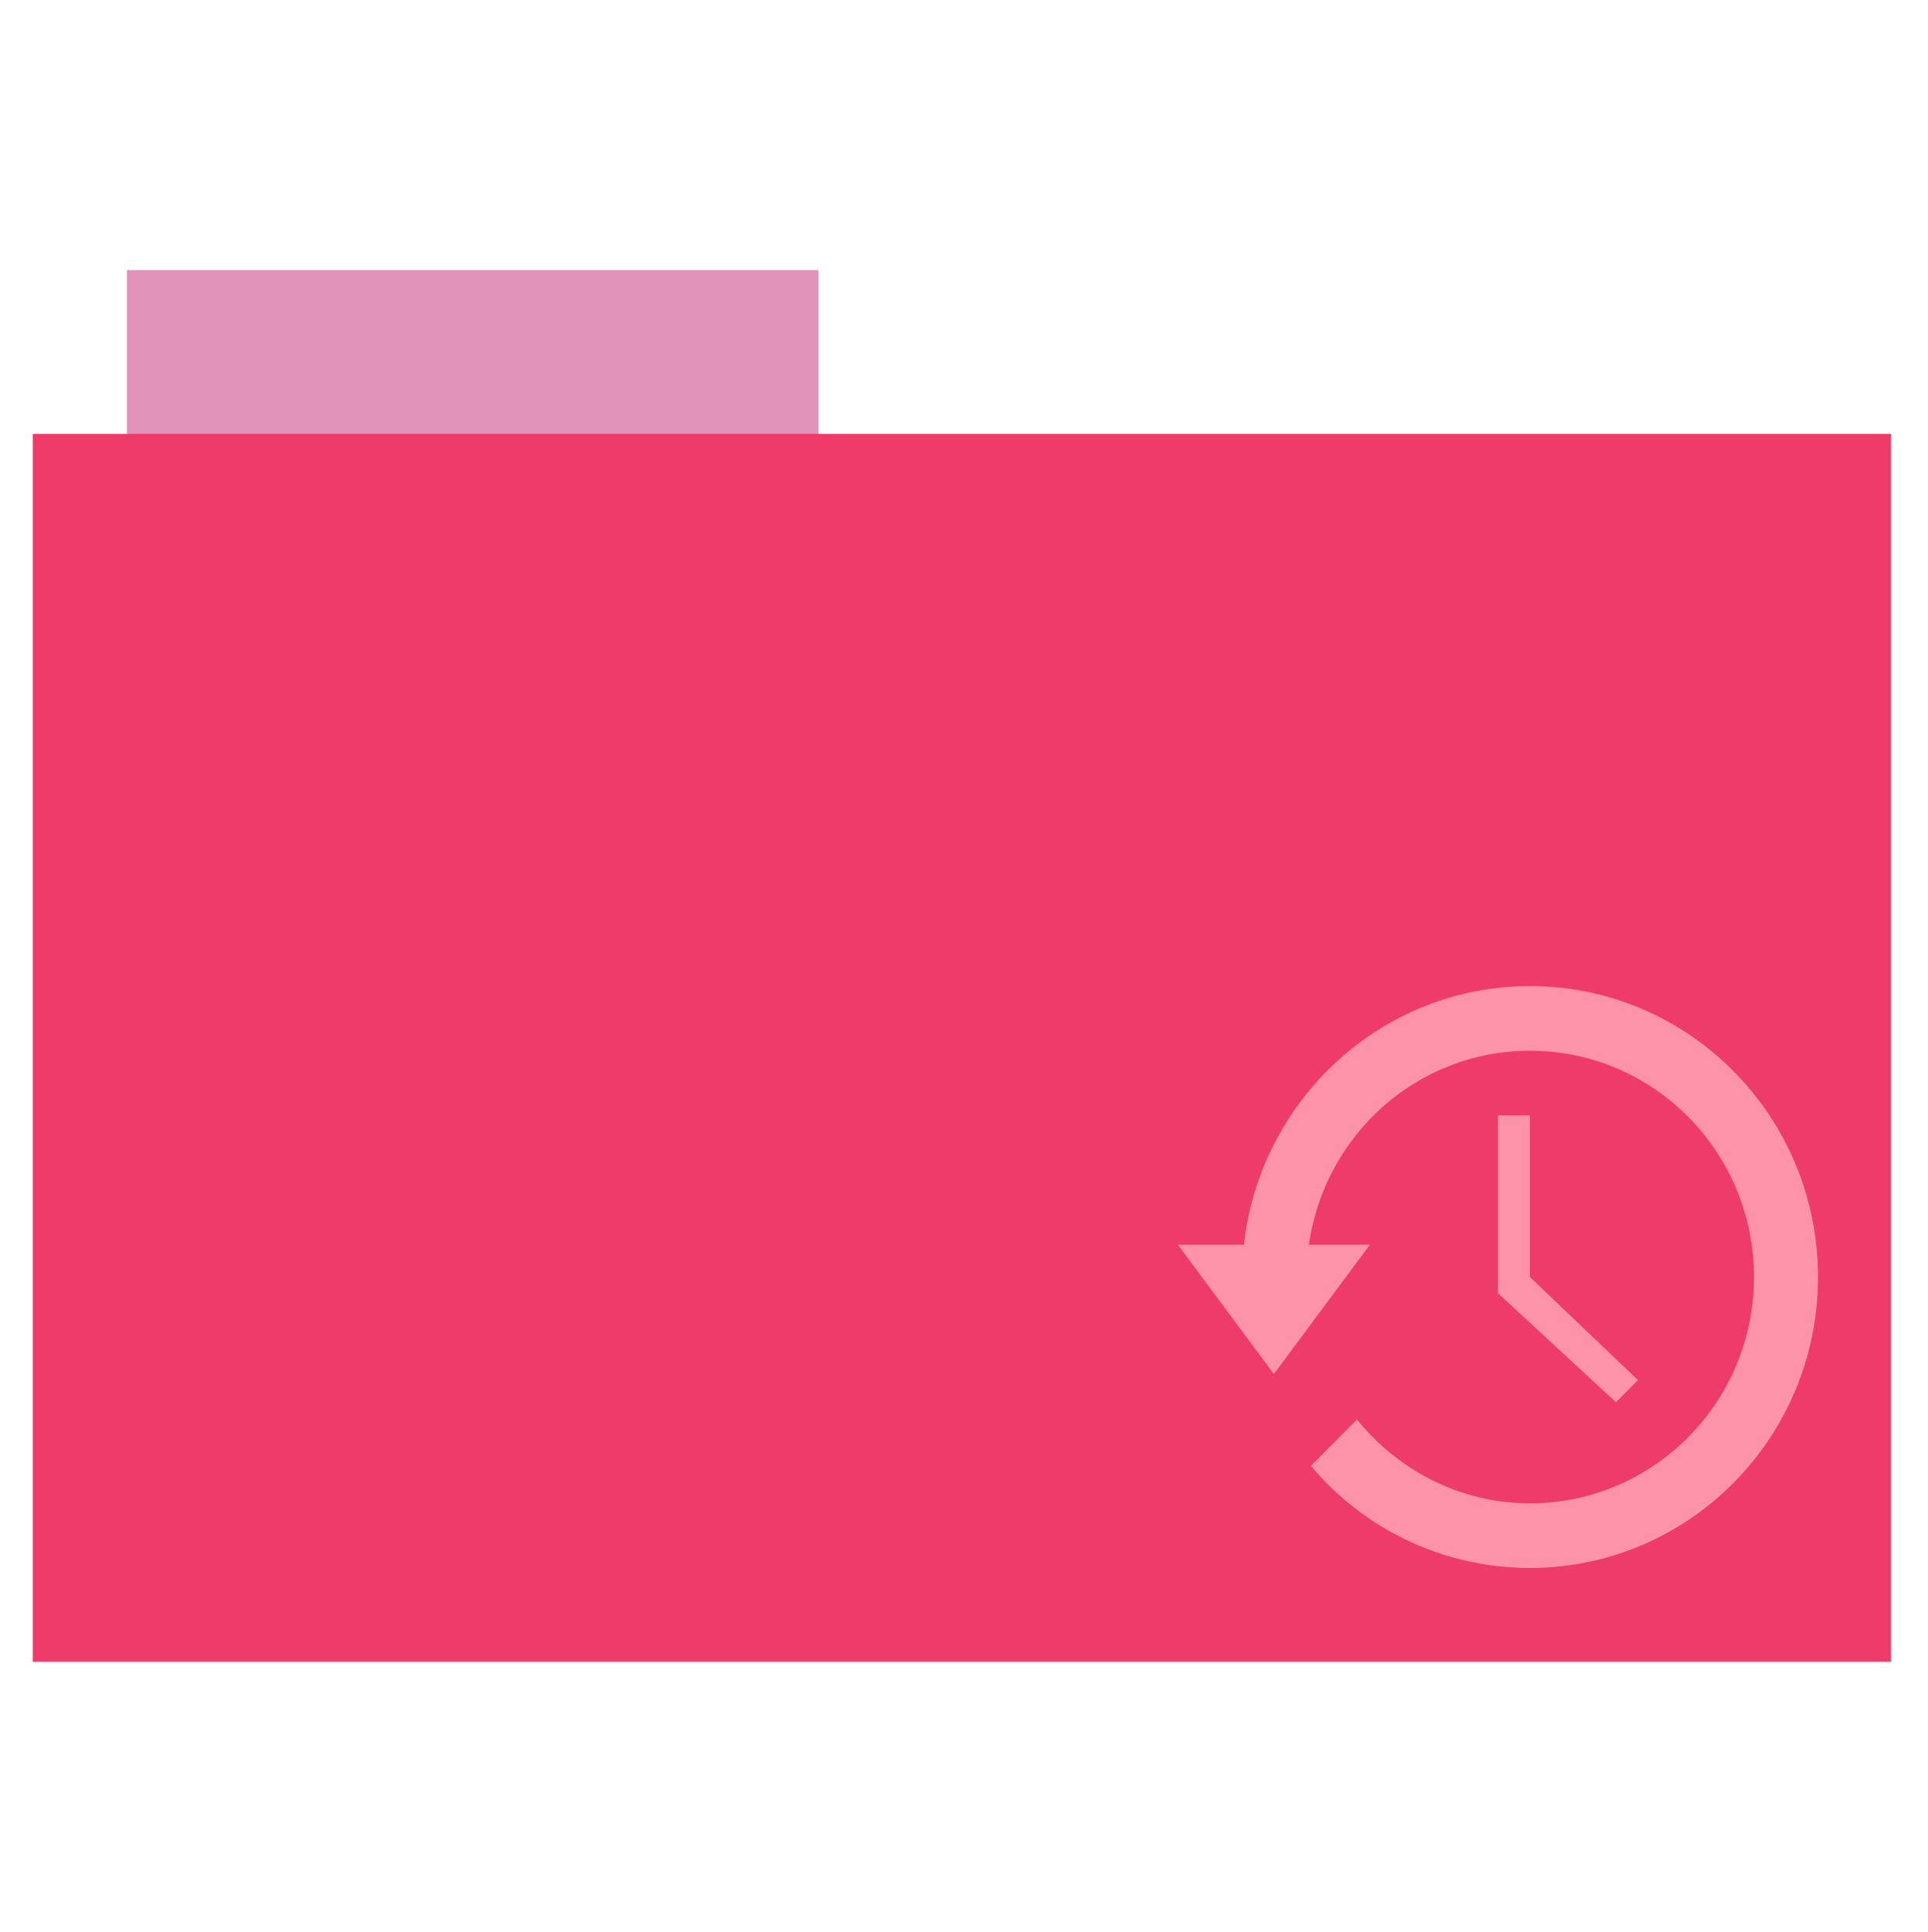 <svg xmlns="http://www.w3.org/2000/svg" width="512" height="513"><path fill="#e193b9" fill-rule="evenodd" d="M33.69 71.73h183.68v44.56H33.69z"/><path fill="#ef3b68" fill-rule="evenodd" d="M8.7 115.21h493.436v326.06H8.7z"/><g fill="#fd93a9"><path d="M406.292 261.85c-39.328 0-71.677 30.112-75.968 68.67h-17.532l25.5 34.336 25.5-34.336H347.59c4.14-29.1 28.742-51.502 58.702-51.502 32.86 0 59.5 26.9 59.5 60.086 0 33.185-26.64 60.087-59.5 60.087-18.59 0-35.028-8.804-45.952-22.264l-12.22 12.34c13.967 16.592 34.88 27.09 58.172 27.09 42.25 0 76.5-34.588 76.5-77.254 0-42.667-34.25-77.254-76.5-77.254z" fill-rule="evenodd"/><path d="M397.792 296.185v47.21l31.344 28.97 5.84-5.896-28.688-27.366v-42.92h-8.5z"/></g></svg>